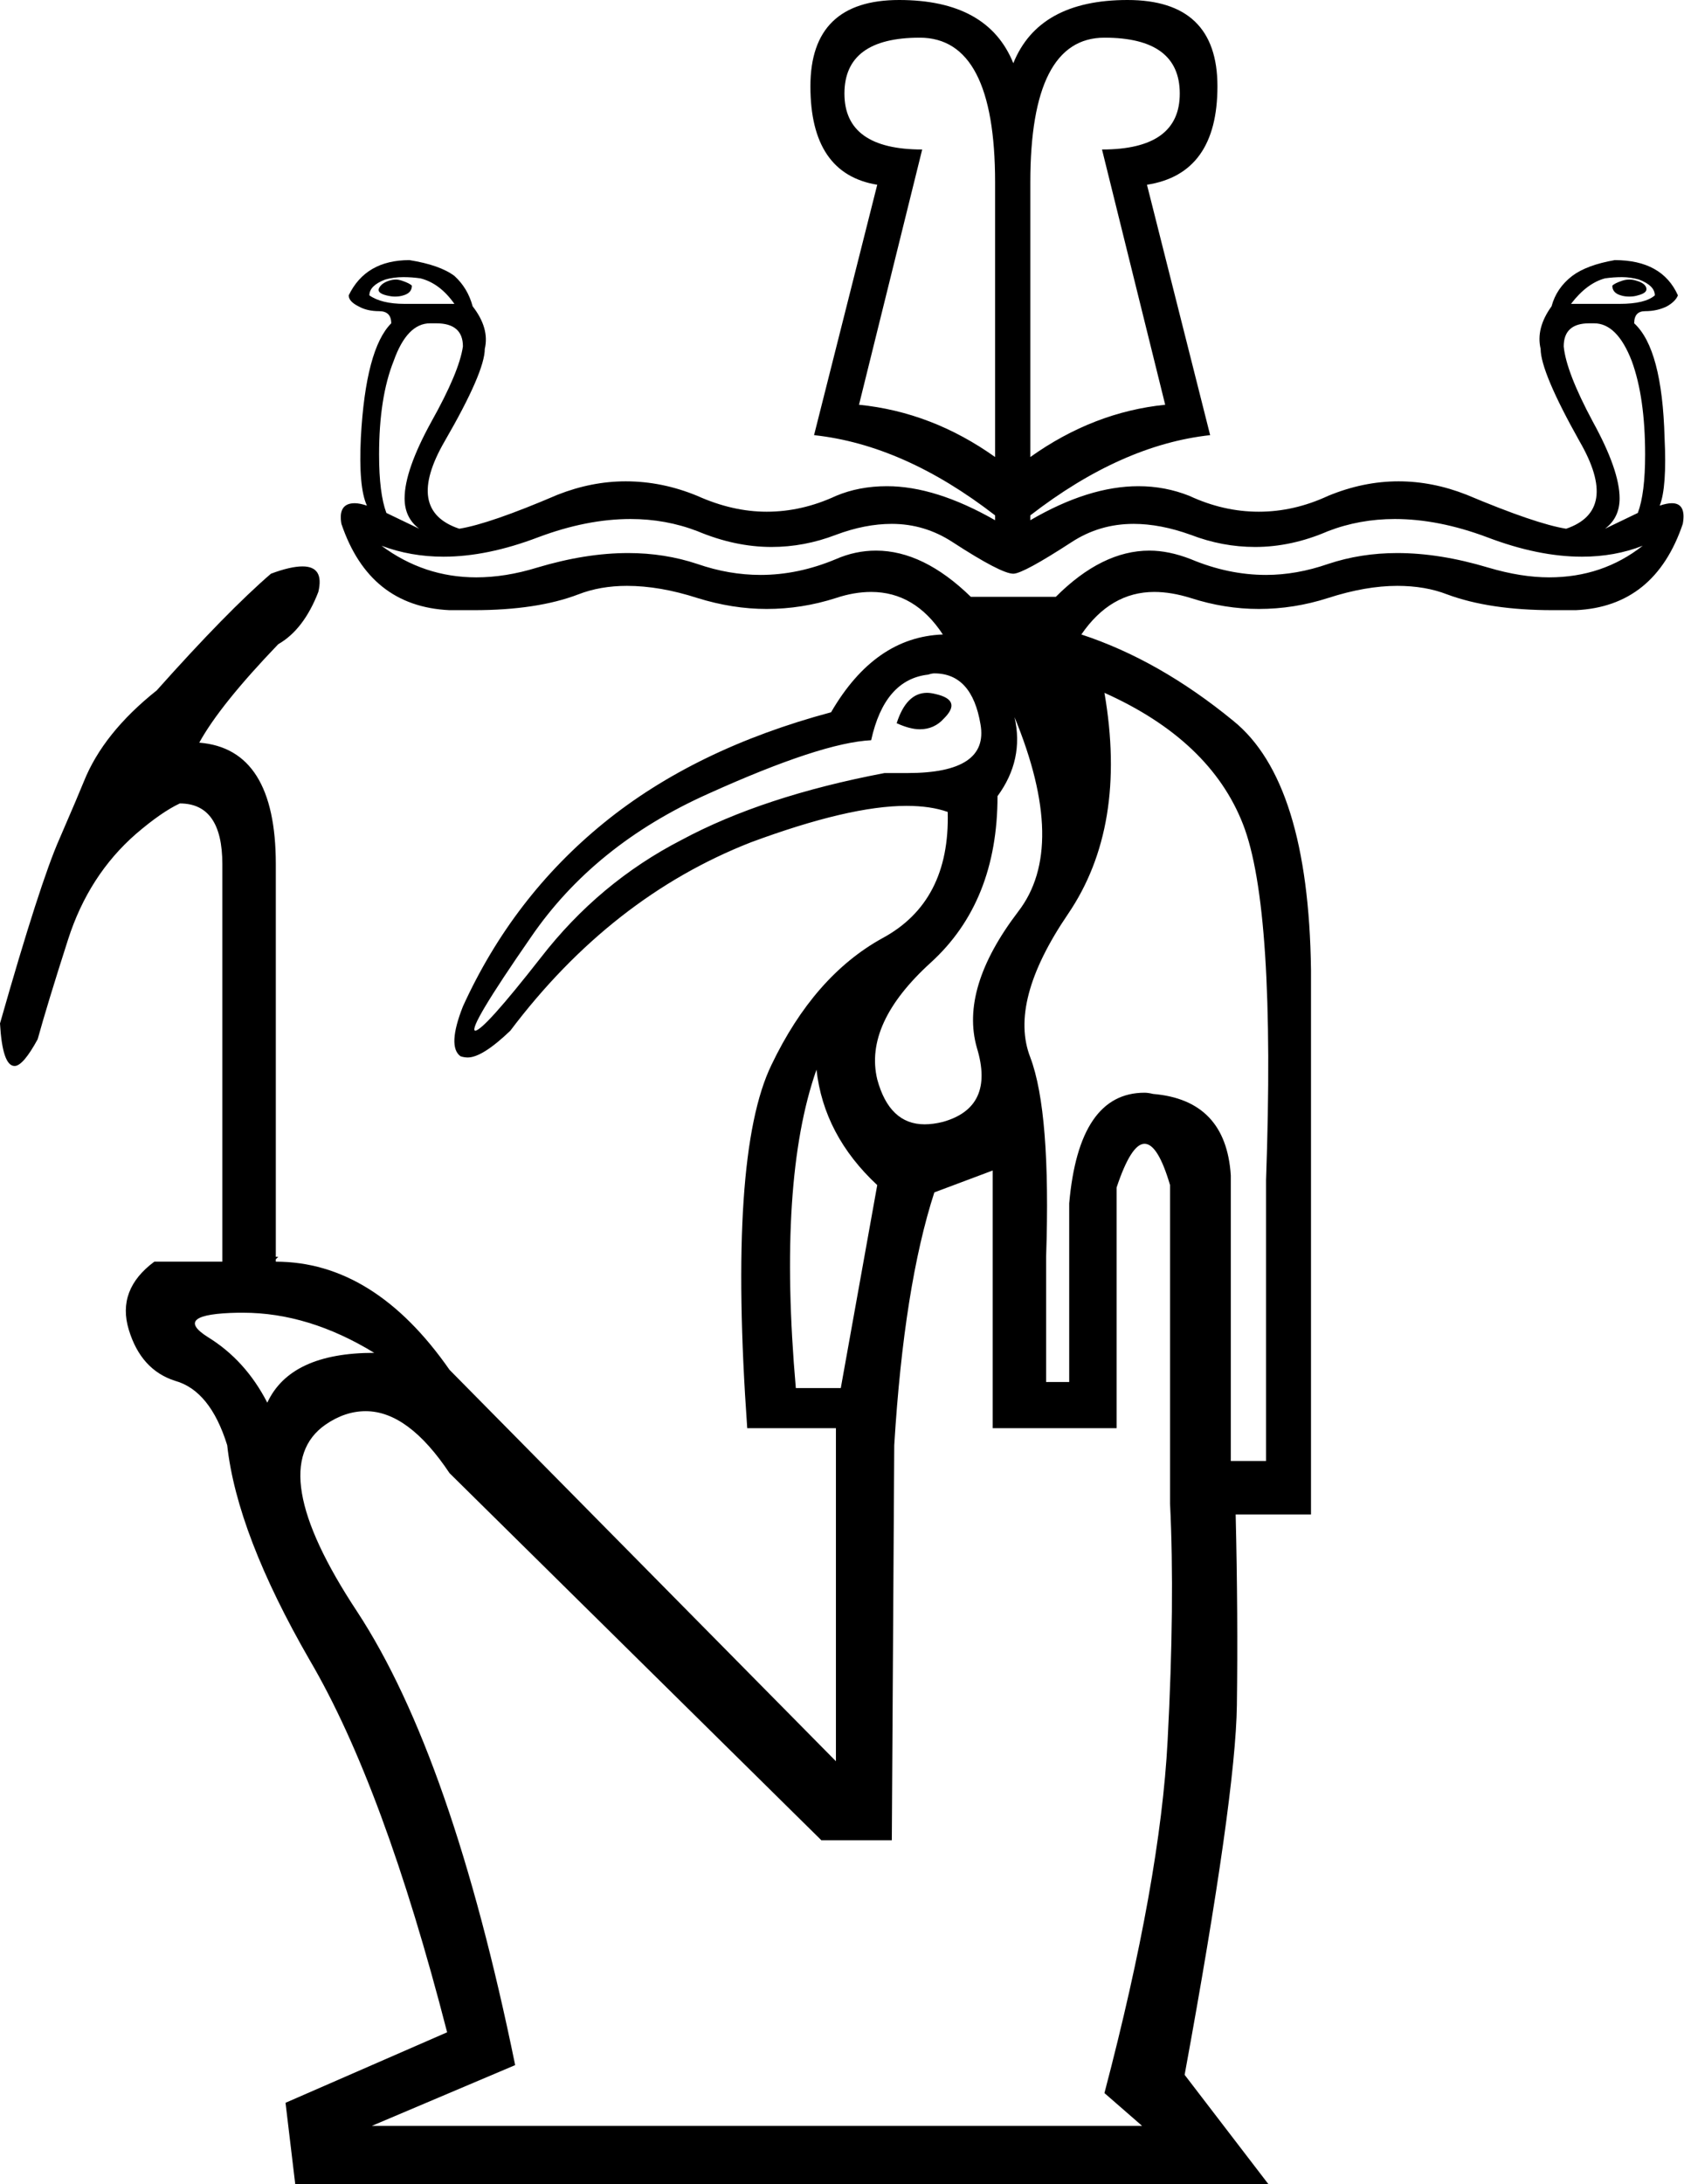 <?xml version='1.0' encoding ='UTF-8' standalone='yes'?>
<svg width='13.86' height='17.97' xmlns='http://www.w3.org/2000/svg' xmlns:xlink='http://www.w3.org/1999/xlink' >
<path style='fill:black; stroke:none' d=' M 3.26 2.3  Q 3.23 2.3 3.2 2.31  Q 3.14 2.33 3.12 2.37  Q 3.1 2.41 3.18 2.43  Q 3.22 2.44 3.25 2.44  Q 3.29 2.44 3.32 2.43  Q 3.39 2.41 3.39 2.35  Q 3.37 2.33 3.31 2.31  Q 3.28 2.3 3.26 2.3  Z  M 13.41 2.3  Q 13.38 2.3 13.35 2.31  Q 13.29 2.33 13.27 2.35  Q 13.27 2.41 13.34 2.43  Q 13.37 2.44 13.41 2.44  Q 13.45 2.44 13.48 2.43  Q 13.56 2.41 13.55 2.37  Q 13.54 2.33 13.47 2.31  Q 13.44 2.3 13.41 2.3  Z  M 3.32 2.28  Q 3.39 2.28 3.46 2.29  Q 3.62 2.33 3.74 2.5  L 3.33 2.5  Q 3.14 2.5 3.04 2.43  Q 3.04 2.35 3.17 2.3  Q 3.24 2.28 3.32 2.28  Z  M 13.35 2.28  Q 13.42 2.28 13.49 2.3  Q 13.62 2.35 13.62 2.43  Q 13.54 2.5 13.33 2.5  L 12.93 2.5  Q 13.06 2.33 13.21 2.29  Q 13.28 2.28 13.35 2.28  Z  M 7.57 0.31  Q 8.19 0.31 8.19 1.5  L 8.19 3.76  Q 7.67 3.39 7.07 3.33  L 7.59 1.23  Q 6.95 1.23 6.95 0.77  Q 6.95 0.31 7.57 0.31  Z  M 9.09 0.31  Q 9.71 0.31 9.71 0.77  Q 9.71 1.23 9.07 1.23  L 9.59 3.33  Q 9 3.39 8.48 3.76  L 8.48 1.5  Q 8.48 0.31 9.09 0.31  Z  M 3.59 2.66  Q 3.81 2.66 3.81 2.85  Q 3.78 3.06 3.55 3.47  Q 3.33 3.87 3.33 4.1  Q 3.33 4.26 3.45 4.35  L 3.18 4.22  Q 3.12 4.06 3.12 3.74  Q 3.12 3.27 3.24 2.97  Q 3.35 2.66 3.54 2.66  Q 3.57 2.66 3.59 2.66  Z  M 13.08 2.66  Q 13.1 2.66 13.12 2.66  Q 13.31 2.66 13.43 2.97  Q 13.54 3.27 13.54 3.74  Q 13.54 4.06 13.48 4.22  L 13.21 4.35  Q 13.33 4.26 13.33 4.1  Q 13.33 3.87 13.11 3.47  Q 12.89 3.06 12.87 2.85  Q 12.87 2.66 13.08 2.66  Z  M 11.48 4.27  Q 11.84 4.27 12.24 4.42  Q 12.66 4.58 13.02 4.58  Q 13.29 4.58 13.52 4.49  L 13.52 4.49  Q 13.19 4.75 12.75 4.75  Q 12.52 4.75 12.25 4.67  Q 11.85 4.55 11.5 4.55  Q 11.2 4.55 10.93 4.64  Q 10.67 4.73 10.42 4.73  Q 10.11 4.73 9.8 4.6  Q 9.62 4.53 9.46 4.53  Q 9.07 4.53 8.69 4.91  L 7.99 4.91  Q 7.6 4.53 7.21 4.53  Q 7.04 4.53 6.88 4.6  Q 6.57 4.73 6.26 4.73  Q 6 4.73 5.74 4.64  Q 5.47 4.55 5.17 4.55  Q 4.82 4.55 4.42 4.67  Q 4.16 4.75 3.92 4.75  Q 3.49 4.75 3.14 4.49  L 3.14 4.49  Q 3.38 4.58 3.65 4.58  Q 4.01 4.58 4.43 4.42  Q 4.83 4.27 5.19 4.27  Q 5.48 4.27 5.74 4.37  Q 6.05 4.5 6.35 4.5  Q 6.62 4.5 6.88 4.4  Q 7.12 4.31 7.34 4.31  Q 7.61 4.31 7.84 4.46  Q 8.24 4.72 8.34 4.72  Q 8.42 4.72 8.82 4.46  Q 9.05 4.31 9.33 4.31  Q 9.55 4.31 9.8 4.4  Q 10.06 4.5 10.33 4.5  Q 10.63 4.5 10.93 4.37  Q 11.19 4.27 11.48 4.27  Z  M 7.63 5.7  Q 7.46 5.7 7.38 5.95  Q 7.49 6 7.57 6  Q 7.69 6 7.77 5.91  Q 7.92 5.76 7.7 5.71  Q 7.66 5.7 7.63 5.7  Z  M 7.69 5.54  Q 8 5.54 8.07 5.96  Q 8.14 6.36 7.47 6.36  Q 7.38 6.36 7.28 6.36  Q 6.28 6.55 5.61 6.91  Q 4.93 7.26 4.45 7.88  Q 3.98 8.48 3.91 8.48  Q 3.91 8.48 3.91 8.48  Q 3.85 8.46 4.37 7.71  Q 4.89 6.95 5.83 6.53  Q 6.76 6.11 7.17 6.09  Q 7.28 5.59 7.64 5.55  Q 7.67 5.54 7.69 5.54  Z  M 8.35 5.9  L 8.35 5.9  Q 8.79 6.97 8.38 7.5  Q 7.9 8.13 8.04 8.62  Q 8.19 9.11 7.76 9.23  Q 7.68 9.25 7.61 9.25  Q 7.32 9.25 7.22 8.88  Q 7.11 8.42 7.66 7.92  Q 8.21 7.42 8.21 6.55  Q 8.43 6.25 8.35 5.9  Z  M 6.72 8.8  Q 6.78 9.34 7.22 9.75  L 6.92 11.42  L 6.55 11.42  Q 6.4 9.71 6.72 8.8  Z  M 2 10.8  Q 2.54 10.8 3.08 11.13  Q 2.39 11.13 2.2 11.54  Q 2.02 11.19 1.71 11  Q 1.41 10.81 1.96 10.8  Q 1.98 10.8 2 10.8  Z  M 9.09 5.7  L 9.09 5.7  Q 9.96 6.09 10.23 6.78  Q 10.5 7.47 10.42 9.71  L 10.42 12.02  L 10.13 12.02  L 10.13 9.67  Q 10.09 9.05 9.49 9  Q 9.45 8.99 9.42 8.99  Q 8.88 8.99 8.8 9.9  L 8.8 11.37  L 8.61 11.37  L 8.61 10.34  Q 8.65 9.15 8.48 8.7  Q 8.3 8.24 8.79 7.52  Q 9.28 6.8 9.09 5.7  Z  M 9.42 9.41  Q 9.53 9.41 9.63 9.75  L 9.63 12.37  Q 9.67 13.18 9.61 14.32  Q 9.55 15.47 9.09 17.22  L 9.4 17.49  L 3.06 17.49  L 4.24 16.99  Q 3.72 14.45 2.94 13.26  Q 2.16 12.08 2.68 11.72  Q 2.84 11.61 3.01 11.61  Q 3.36 11.61 3.7 12.12  L 6.76 15.14  L 7.34 15.14  L 7.36 11.89  Q 7.44 10.58 7.69 9.81  L 8.17 9.63  L 8.17 11.75  L 9.19 11.75  L 9.19 9.77  Q 9.31 9.41 9.42 9.41  Z  M 7.4 0  Q 6.67 0 6.67 0.71  Q 6.67 1.43 7.22 1.52  L 6.7 3.58  Q 7.44 3.66 8.19 4.24  L 8.19 4.28  Q 7.7 4 7.3 4  Q 7.07 4 6.88 4.08  Q 6.6 4.21 6.31 4.21  Q 6.03 4.21 5.74 4.08  Q 5.45 3.96 5.15 3.96  Q 4.87 3.96 4.59 4.07  Q 4.03 4.31 3.78 4.35  Q 3.33 4.2 3.66 3.63  Q 3.99 3.06 3.99 2.87  Q 4.03 2.7 3.89 2.52  Q 3.85 2.37 3.74 2.27  Q 3.62 2.18 3.37 2.14  Q 3.01 2.14 2.87 2.43  Q 2.87 2.48 2.95 2.52  Q 3.02 2.56 3.12 2.56  Q 3.22 2.56 3.22 2.66  Q 3.01 2.87 2.97 3.6  Q 2.95 4.01 3.02 4.16  Q 2.96 4.14 2.92 4.14  Q 2.78 4.14 2.81 4.31  Q 3.04 4.99 3.7 5.02  Q 3.8 5.02 3.9 5.02  Q 4.42 5.02 4.76 4.89  Q 4.94 4.82 5.16 4.82  Q 5.43 4.82 5.74 4.92  Q 6.03 5.01 6.31 5.01  Q 6.6 5.01 6.88 4.92  Q 7.03 4.87 7.17 4.87  Q 7.53 4.87 7.76 5.22  Q 7.2 5.24 6.84 5.86  Q 5.72 6.16 4.97 6.77  Q 4.22 7.38 3.81 8.28  Q 3.68 8.61 3.79 8.69  Q 3.82 8.7 3.85 8.7  Q 3.97 8.7 4.2 8.48  Q 5.03 7.38 6.18 6.93  Q 6.99 6.63 7.46 6.63  Q 7.66 6.63 7.8 6.68  Q 7.82 7.42 7.26 7.72  Q 6.7 8.03 6.35 8.76  Q 5.99 9.5 6.15 11.75  L 6.88 11.75  L 6.88 14.49  L 3.7 11.27  Q 3.08 10.38 2.27 10.38  L 2.27 10.36  L 2.29 10.34  L 2.27 10.34  L 2.27 7.11  Q 2.27 6.16 1.64 6.11  Q 1.81 5.8 2.29 5.3  Q 2.5 5.18 2.62 4.87  Q 2.67 4.66 2.49 4.66  Q 2.39 4.66 2.23 4.72  Q 1.87 5.03 1.29 5.68  Q 0.85 6.03 0.69 6.43  Q 0.65 6.53 0.49 6.9  Q 0.33 7.26 0 8.42  Q 0.02 8.77 0.12 8.77  Q 0.19 8.77 0.31 8.55  Q 0.39 8.26 0.56 7.73  Q 0.73 7.2 1.12 6.86  Q 1.33 6.68 1.48 6.61  Q 1.83 6.61 1.83 7.11  L 1.83 10.38  L 1.27 10.38  Q 0.96 10.61 1.06 10.94  Q 1.16 11.27 1.44 11.36  Q 1.73 11.44 1.87 11.89  Q 1.95 12.62 2.55 13.66  Q 3.16 14.7 3.68 16.72  L 2.35 17.3  L 2.43 17.97  L 10.44 17.97  L 9.75 17.07  Q 10.17 14.78 10.18 14.03  Q 10.19 13.29 10.17 12.46  L 10.79 12.46  L 10.79 7.98  Q 10.77 6.43 10.15 5.93  Q 9.54 5.43 8.9 5.22  Q 9.14 4.87 9.5 4.87  Q 9.64 4.87 9.8 4.92  Q 10.08 5.01 10.36 5.01  Q 10.65 5.01 10.93 4.92  Q 11.24 4.82 11.5 4.82  Q 11.73 4.82 11.91 4.89  Q 12.26 5.02 12.78 5.02  Q 12.87 5.02 12.97 5.02  Q 13.62 4.99 13.85 4.31  Q 13.88 4.14 13.76 4.14  Q 13.72 4.14 13.66 4.16  Q 13.72 4.01 13.7 3.6  Q 13.68 2.87 13.45 2.66  Q 13.45 2.56 13.54 2.56  Q 13.64 2.56 13.72 2.52  Q 13.79 2.48 13.81 2.43  Q 13.68 2.14 13.29 2.14  Q 13.06 2.18 12.94 2.27  Q 12.81 2.37 12.77 2.52  Q 12.64 2.7 12.68 2.87  Q 12.68 3.06 13 3.63  Q 13.33 4.2 12.89 4.35  Q 12.64 4.31 12.07 4.07  Q 11.79 3.96 11.51 3.96  Q 11.22 3.96 10.93 4.08  Q 10.65 4.21 10.36 4.21  Q 10.07 4.21 9.79 4.08  Q 9.59 4 9.37 4  Q 8.96 4 8.48 4.28  L 8.48 4.24  Q 9.23 3.66 9.96 3.58  L 9.44 1.52  Q 10.02 1.43 10.02 0.71  Q 10.02 0 9.28 0  Q 8.55 0 8.34 0.52  Q 8.13 0 7.4 0  Z '/></svg>

